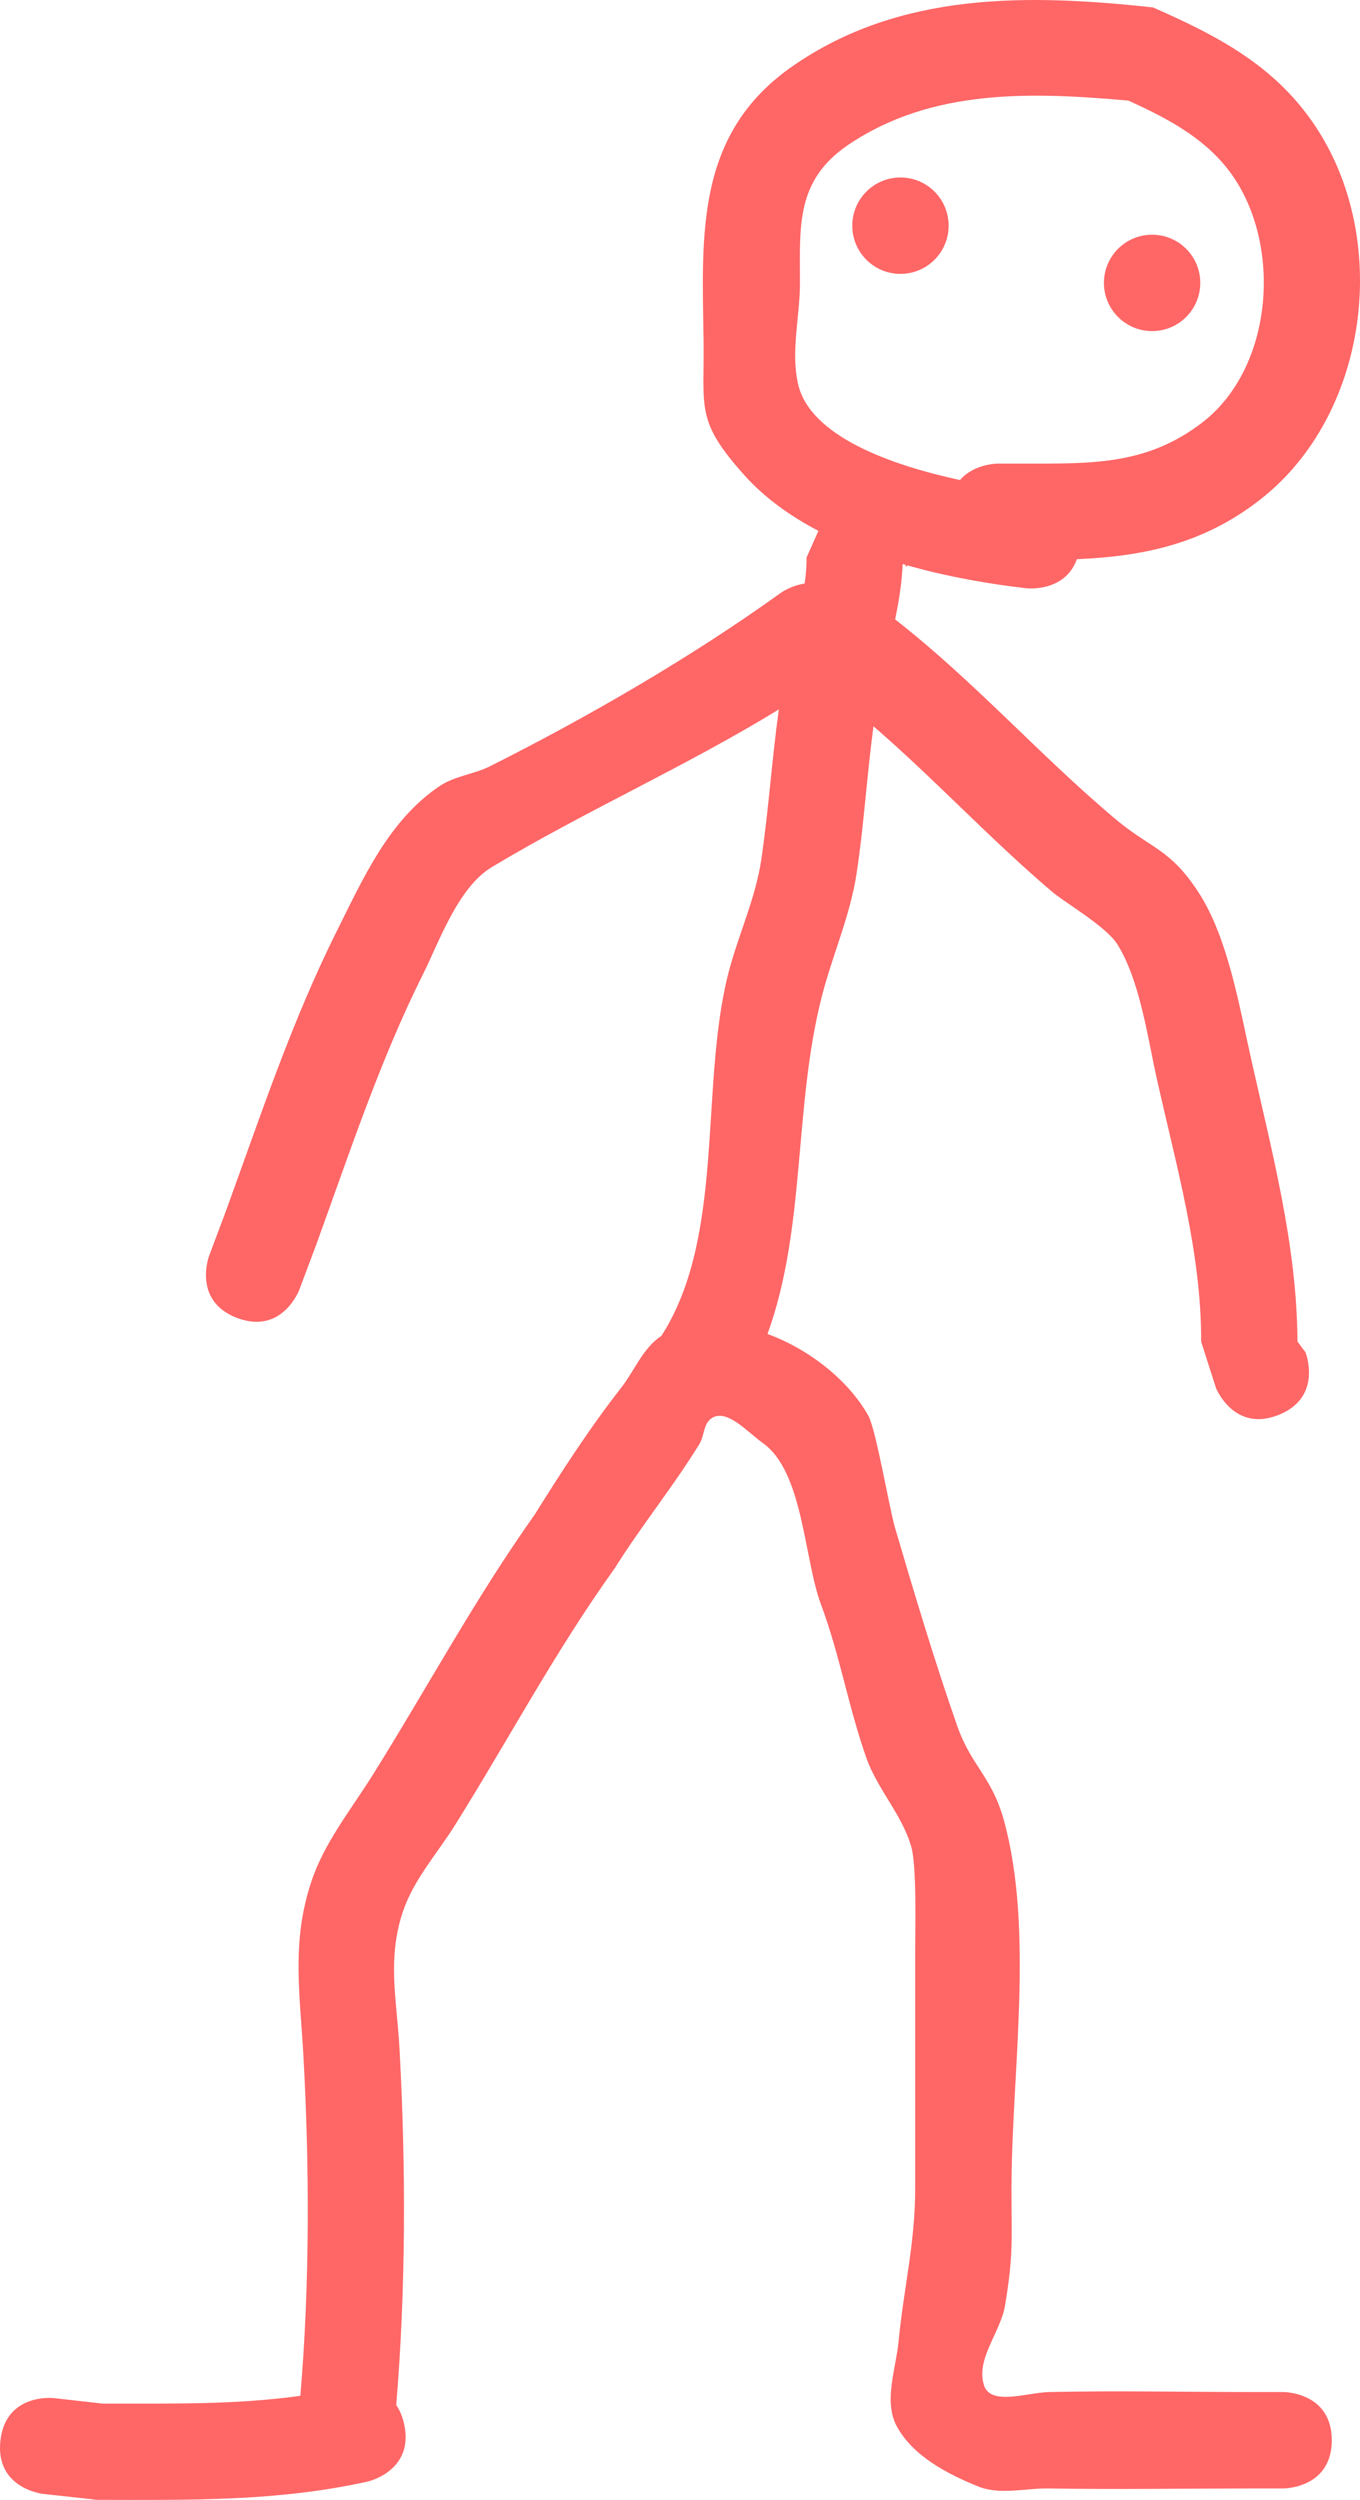 <svg version="1.1" xmlns="http://www.w3.org/2000/svg" xmlns:xlink="http://www.w3.org/1999/xlink" width="70.577" height="129.66" viewBox="0,0,70.577,129.66"><g transform="translate(-204.253,-110.271)"><g fill="#ff6666" stroke="none" stroke-width="0.5" stroke-miterlimit="10"><path d="M260.136,139.275c-0.618,1.73 -2.605,1.509 -2.605,1.509c-1.913,-0.219 -4.073,-0.589 -6.195,-1.19c-0.034,0.06 -0.056,0.092 -0.056,0.092l-0.042,-0.12c-0.047,-0.013 -0.094,-0.027 -0.141,-0.041c-0.04,0.965 -0.194,1.921 -0.391,2.872c4.088,3.187 7.448,6.996 11.388,10.318c1.878,1.584 2.864,1.55 4.344,3.819c1.522,2.332 2.118,5.858 2.713,8.528c1.087,4.877 2.413,9.78 2.434,14.789l0.415,0.556c0,0 0.928,2.321 -1.393,3.25c-2.321,0.928 -3.25,-1.393 -3.25,-1.393l-0.772,-2.412c0.023,-4.617 -1.318,-9.207 -2.315,-13.704c-0.467,-2.106 -0.867,-5.04 -2.036,-6.906c-0.574,-0.917 -2.727,-2.163 -3.372,-2.711c-3.241,-2.752 -6.077,-5.824 -9.278,-8.589c-0.346,2.541 -0.496,5.13 -0.88,7.645c-0.336,2.203 -1.273,4.272 -1.819,6.432c-1.453,5.747 -0.804,11.943 -2.802,17.44c2.215,0.811 4.228,2.445 5.231,4.235c0.399,0.712 1.083,4.782 1.392,5.834c0.989,3.366 2.07,6.971 3.224,10.263c0.73,2.082 1.795,2.622 2.42,4.89c1.586,5.759 0.395,13.154 0.395,19.096c-0.003,2.739 0.109,3.368 -0.331,6.049c-0.232,1.415 -1.536,2.796 -1.096,4.161c0.347,1.078 2.247,0.374 3.379,0.349c3.557,-0.078 7.126,0 10.685,0h1.484c0,0 2.5,0 2.5,2.5c0,2.5 -2.5,2.5 -2.5,2.5h-1.484c-3.56,0 -7.126,0.06 -10.685,0c-1.231,-0.021 -2.552,0.357 -3.692,-0.107c-1.615,-0.657 -3.371,-1.576 -4.207,-3.105c-0.709,-1.297 -0.053,-2.962 0.089,-4.433c0.265,-2.755 0.863,-5.092 0.859,-7.914c0,-4.155 -0.002,-8.31 0,-12.465c0,-0.888 0.085,-4.232 -0.198,-5.241c-0.466,-1.657 -1.753,-2.986 -2.329,-4.607c-0.923,-2.6 -1.382,-5.358 -2.359,-7.972c-0.892,-2.384 -0.912,-6.882 -3.023,-8.379c-0.808,-0.573 -1.898,-1.848 -2.693,-1.257c-0.384,0.286 -0.343,0.9 -0.594,1.308c-1.36,2.216 -3.025,4.254 -4.408,6.466c-3.062,4.263 -5.483,8.836 -8.262,13.28c-0.931,1.49 -2.164,2.848 -2.72,4.514c-0.823,2.466 -0.313,4.583 -0.175,7.093c0.331,6.031 0.338,12.431 -0.17,18.491c0.176,0.258 0.32,0.582 0.411,0.99c0.542,2.44 -1.898,2.983 -1.898,2.983c-4.705,1.039 -9.244,0.953 -14.036,0.946l-2.809,-0.308c0,0 -2.485,-0.276 -2.209,-2.761c0.276,-2.485 2.761,-2.209 2.761,-2.209l2.533,0.285c3.508,-0.005 6.866,0.073 10.272,-0.402c0.493,-5.808 0.477,-11.965 0.152,-17.74c-0.178,-3.16 -0.62,-5.817 0.419,-8.934c0.678,-2.036 2.079,-3.757 3.216,-5.577c2.81,-4.497 5.284,-9.105 8.359,-13.431c1.405,-2.248 2.858,-4.502 4.496,-6.593c0.695,-0.888 1.159,-2.107 2.092,-2.696c3.305,-5.134 1.994,-12.823 3.444,-18.68c0.503,-2.032 1.438,-3.962 1.743,-6.033c0.377,-2.565 0.552,-5.194 0.909,-7.781c-4.844,2.967 -10.075,5.282 -14.891,8.175c-1.755,1.055 -2.72,3.846 -3.569,5.546c-2.254,4.51 -3.811,9.266 -5.53,13.994l-0.895,2.386c0,0 -0.878,2.341 -3.219,1.463c-2.341,-0.878 -1.463,-3.219 -1.463,-3.219l0.886,-2.363c1.783,-4.902 3.41,-9.823 5.748,-14.498c1.361,-2.721 2.696,-5.744 5.335,-7.513c0.78,-0.523 1.782,-0.608 2.621,-1.03c5.108,-2.568 10.453,-5.661 15.087,-8.993c0,0 0.523,-0.374 1.228,-0.477c0.068,-0.447 0.107,-0.895 0.099,-1.347l0.617,-1.386c-1.47,-0.77 -2.791,-1.716 -3.831,-2.875c-2.576,-2.869 -2.076,-3.482 -2.128,-7.017c-0.08,-5.445 -0.446,-10.682 4.6,-14.197c5.598,-3.899 12.277,-3.757 18.723,-3.06c3.46,1.52 6.536,3.124 8.629,6.476c3.676,5.889 2.473,14.637 -2.964,18.969c-2.969,2.365 -6.115,3.021 -9.616,3.174zM254.072,135.168c0.735,-0.852 1.956,-0.852 1.956,-0.852h2.078c3.224,0.005 5.872,-0.081 8.535,-2.128c3.57,-2.743 4.126,-8.753 1.785,-12.491c-1.317,-2.104 -3.455,-3.229 -5.617,-4.208c-4.971,-0.439 -10.168,-0.65 -14.519,2.283c-2.747,1.852 -2.525,4.214 -2.523,7.173c0.001,1.749 -0.487,3.542 -0.097,5.247c0.622,2.717 4.838,4.207 8.404,4.977z"/><path d="M248.482,121.976c0,-1.381 1.119,-2.5 2.5,-2.5c1.381,0 2.5,1.119 2.5,2.5c0,1.381 -1.119,2.5 -2.5,2.5c-1.381,0 -2.5,-1.119 -2.5,-2.5z"/><path d="M261.541,124.944c0,-1.381 1.119,-2.5 2.5,-2.5c1.381,0 2.5,1.119 2.5,2.5c0,1.381 -1.119,2.5 -2.5,2.5c-1.381,0 -2.5,-1.119 -2.5,-2.5z"/></g></g></svg><!--rotationCenter:35.747403487389136:69.72928796622489-->